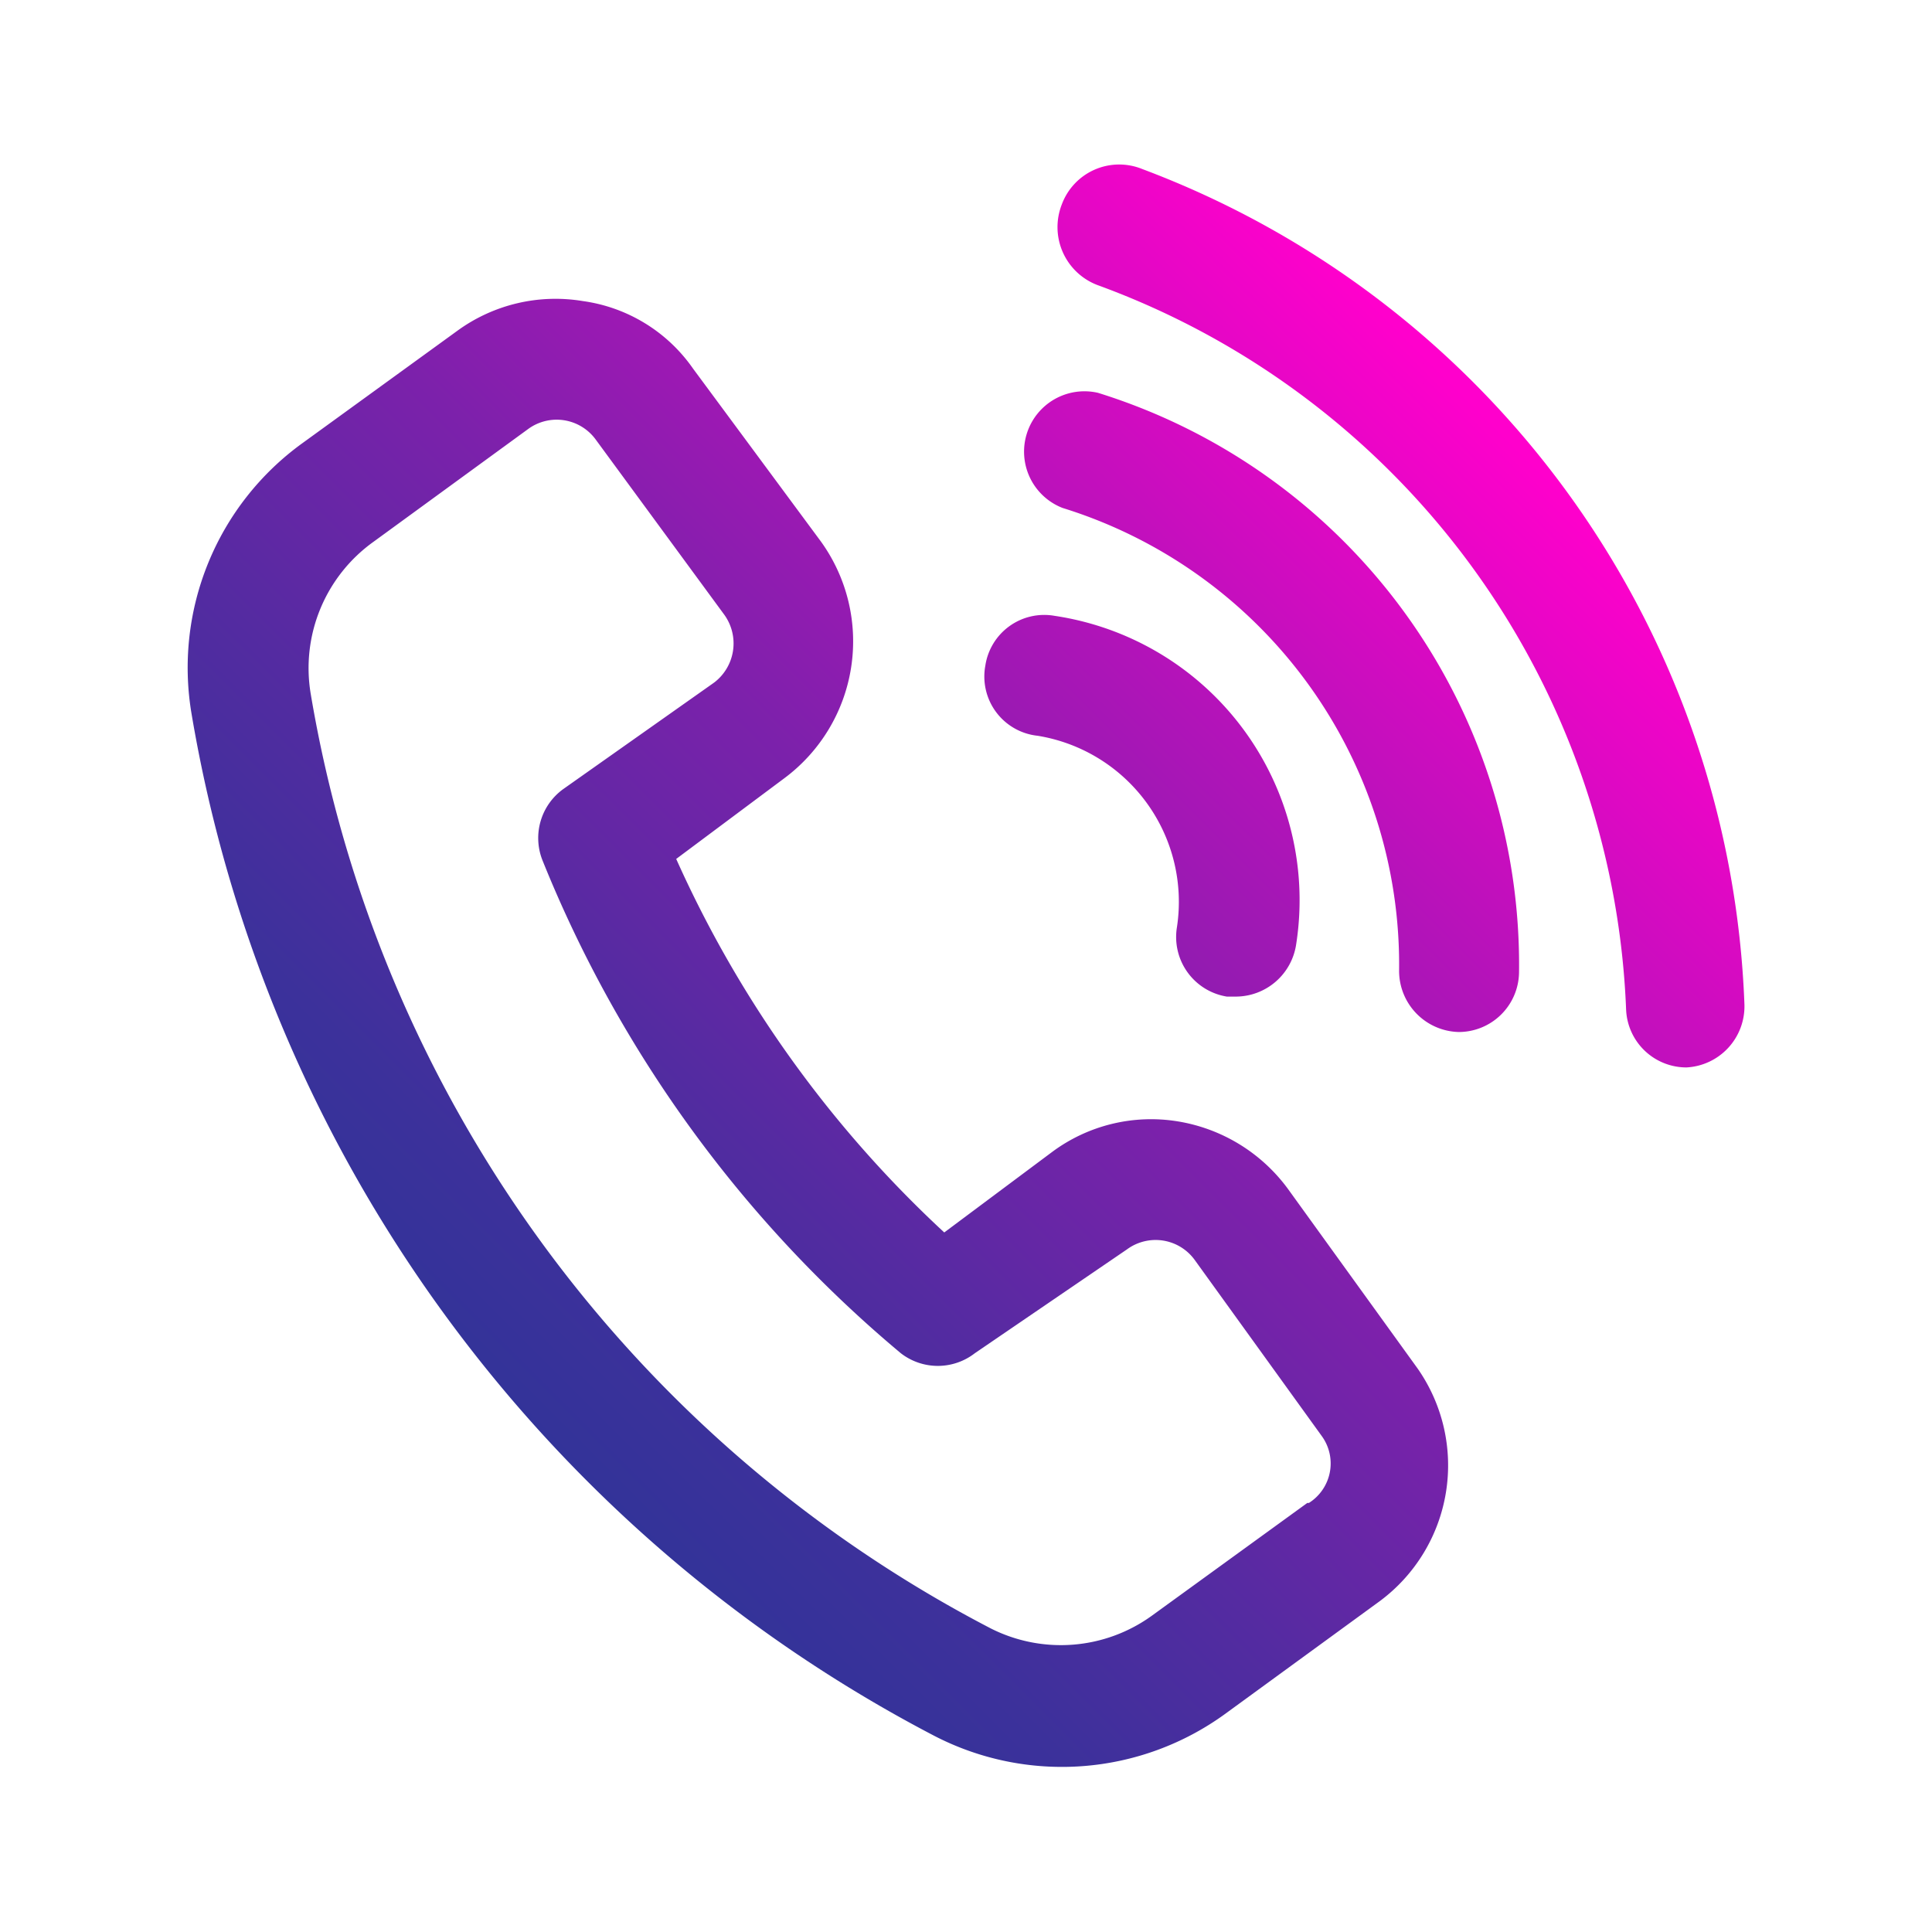 <svg viewBox="0 0 24 24" xmlns="http://www.w3.org/2000/svg" xmlns:xlink="http://www.w3.org/1999/xlink"><linearGradient id="New_Gradient_Swatch_copy_4" gradientUnits="userSpaceOnUse" x1="6.02" x2="18.33" y1="17.12" y2="4.8"><stop offset="0" stop-color="#339"/><stop offset=".1" stop-color="#3c319b"/><stop offset=".26" stop-color="#542ba1"/><stop offset=".47" stop-color="#7c21ab"/><stop offset=".7" stop-color="#b313b9"/><stop offset=".97" stop-color="#f902ca"/><stop offset=".99" stop-color="#f0c"/></linearGradient><g id="Icon"><path d="m16 14.77a2.12 2.12 0 0 0 -1.37-.84 2.06 2.06 0 0 0 -1.56.38l-1.34 1a14.27 14.27 0 0 1 -3.33-4.64l1.34-1a2.12 2.12 0 0 0 .46-2.94l-1.59-2.15a2 2 0 0 0 -1.37-.84 2.07 2.07 0 0 0 -1.56.37l-1.93 1.4a3.44 3.44 0 0 0 -1.37 3.36 17.62 17.62 0 0 0 9.22 12.69 3.45 3.45 0 0 0 3.62-.27l1.92-1.4a2.1 2.1 0 0 0 .47-2.89zm.24 3.9-1.93 1.4a1.93 1.93 0 0 1 -2 .16 16.08 16.08 0 0 1 -8.45-11.61 1.93 1.93 0 0 1 .78-1.89l1.92-1.4a.6.6 0 0 1 .84.13l1.6 2.18a.61.61 0 0 1 -.13.84l-1.87 1.32a.75.75 0 0 0 -.26.89 15.55 15.55 0 0 0 4.45 6.12.75.75 0 0 0 .92 0l1.89-1.29a.6.6 0 0 1 .84.13l1.58 2.19a.58.58 0 0 1 -.16.83zm-4-10.4a.74.74 0 0 1 .86-.62 3.57 3.57 0 0 1 3 4.09.76.76 0 0 1 -.74.64h-.12a.75.75 0 0 1 -.62-.86 2.09 2.09 0 0 0 -1.73-2.38.74.74 0 0 1 -.65-.87zm6.63 3.81a.75.75 0 0 1 -.75.74.76.76 0 0 1 -.74-.76 5.94 5.94 0 0 0 -4.18-5.75.75.75 0 0 1 .44-1.43 7.44 7.44 0 0 1 5.23 7.2zm2.8.4a.76.76 0 0 1 -.72.78.75.75 0 0 1 -.75-.72 10 10 0 0 0 -6.57-9 .77.77 0 0 1 -.44-1 .76.76 0 0 1 1-.44 11.54 11.54 0 0 1 7.48 10.38z" fill="url(#New_Gradient_Swatch_copy_4)"/></g></svg>